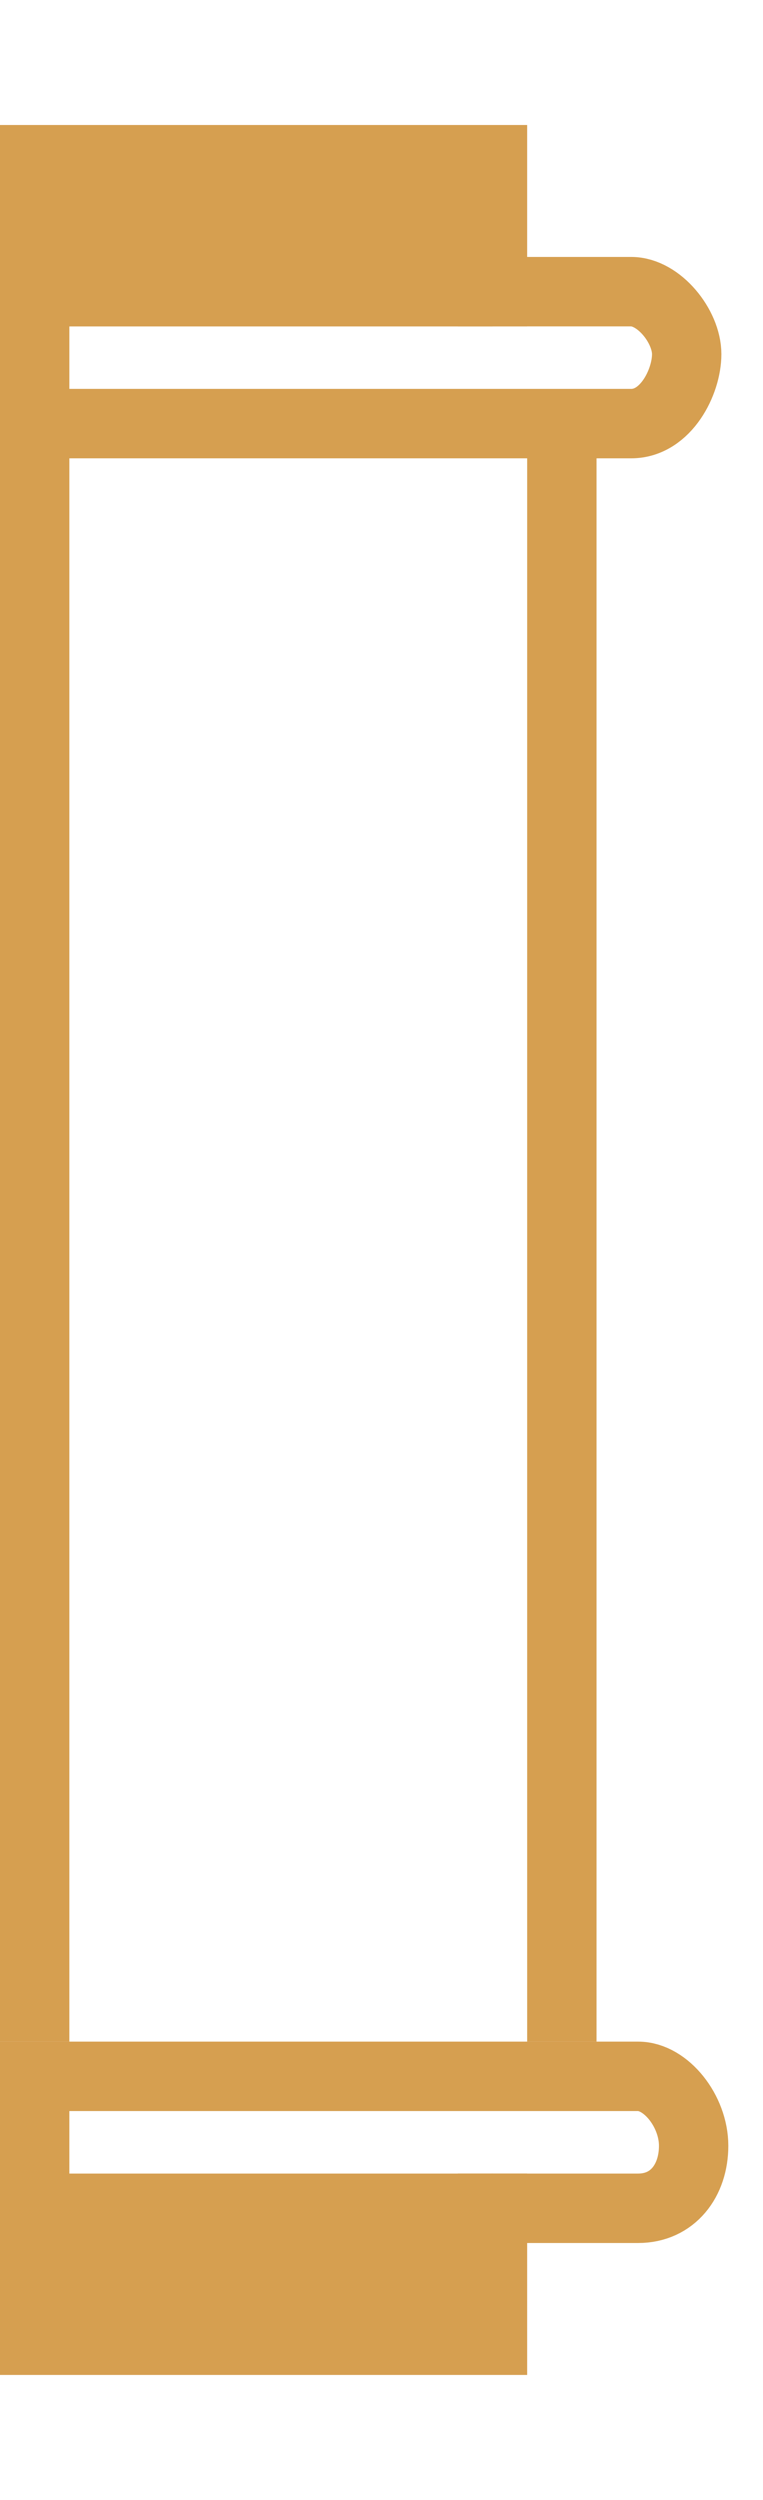 <?xml version="1.0" encoding="utf-8"?>
<!-- Generator: Adobe Illustrator 19.0.0, SVG Export Plug-In . SVG Version: 6.00 Build 0)  -->
<svg version="1.1" id="Layer_1" xmlns="http://www.w3.org/2000/svg" xmlns:xlink="http://www.w3.org/1999/xlink" x="0px" y="0px"
	 viewBox="-2 -3 11 36" style="enable-background:new -2 -3 11 36;" xml:space="preserve">
<style type="text/css">
	.st0{fill:none;stroke:#D69F50;stroke-miterlimit:10;}
	.st1{fill:none;stroke:#000000;stroke-miterlimit:10;}
	.st2{fill:#D69F50;stroke:#D69F50;stroke-miterlimit:10;}
</style>
<line id="XMLID_3_" class="st0" x1="-1.5" y1="3.6" x2="-1.5" y2="26.4"/>
<line id="XMLID_36_" class="st0" x1="6.1" y1="3.6" x2="6.1" y2="26.4"/>
<line id="XMLID_33_" class="st1" x1="51.5" y1="3" x2="51.5" y2="27"/>
<path id="XMLID_5_" class="st0" d="M-0.2,1.2H2h5.1c0.4,0,0.8,0.5,0.8,0.9s-0.3,1-0.8,1H2h-2.2h-1.3V1.2H-0.2z"/>
<path id="XMLID_2_" class="st0" d="M-0.2,26.9H2h5.2c0.4,0,0.8,0.5,0.8,1c0,0.5-0.3,0.9-0.8,0.9H2h-2.2h-1.3v-1.9H-0.2z"/>
<polyline id="XMLID_34_" class="st2" points="5.1,1.7 5.1,-0.7 -1.5,-0.7 -1.5,1.7 "/>
<polyline id="XMLID_35_" class="st2" points="-1.5,29.2 -1.5,30.7 5.1,30.7 5.1,28.3 "/>
</svg>
